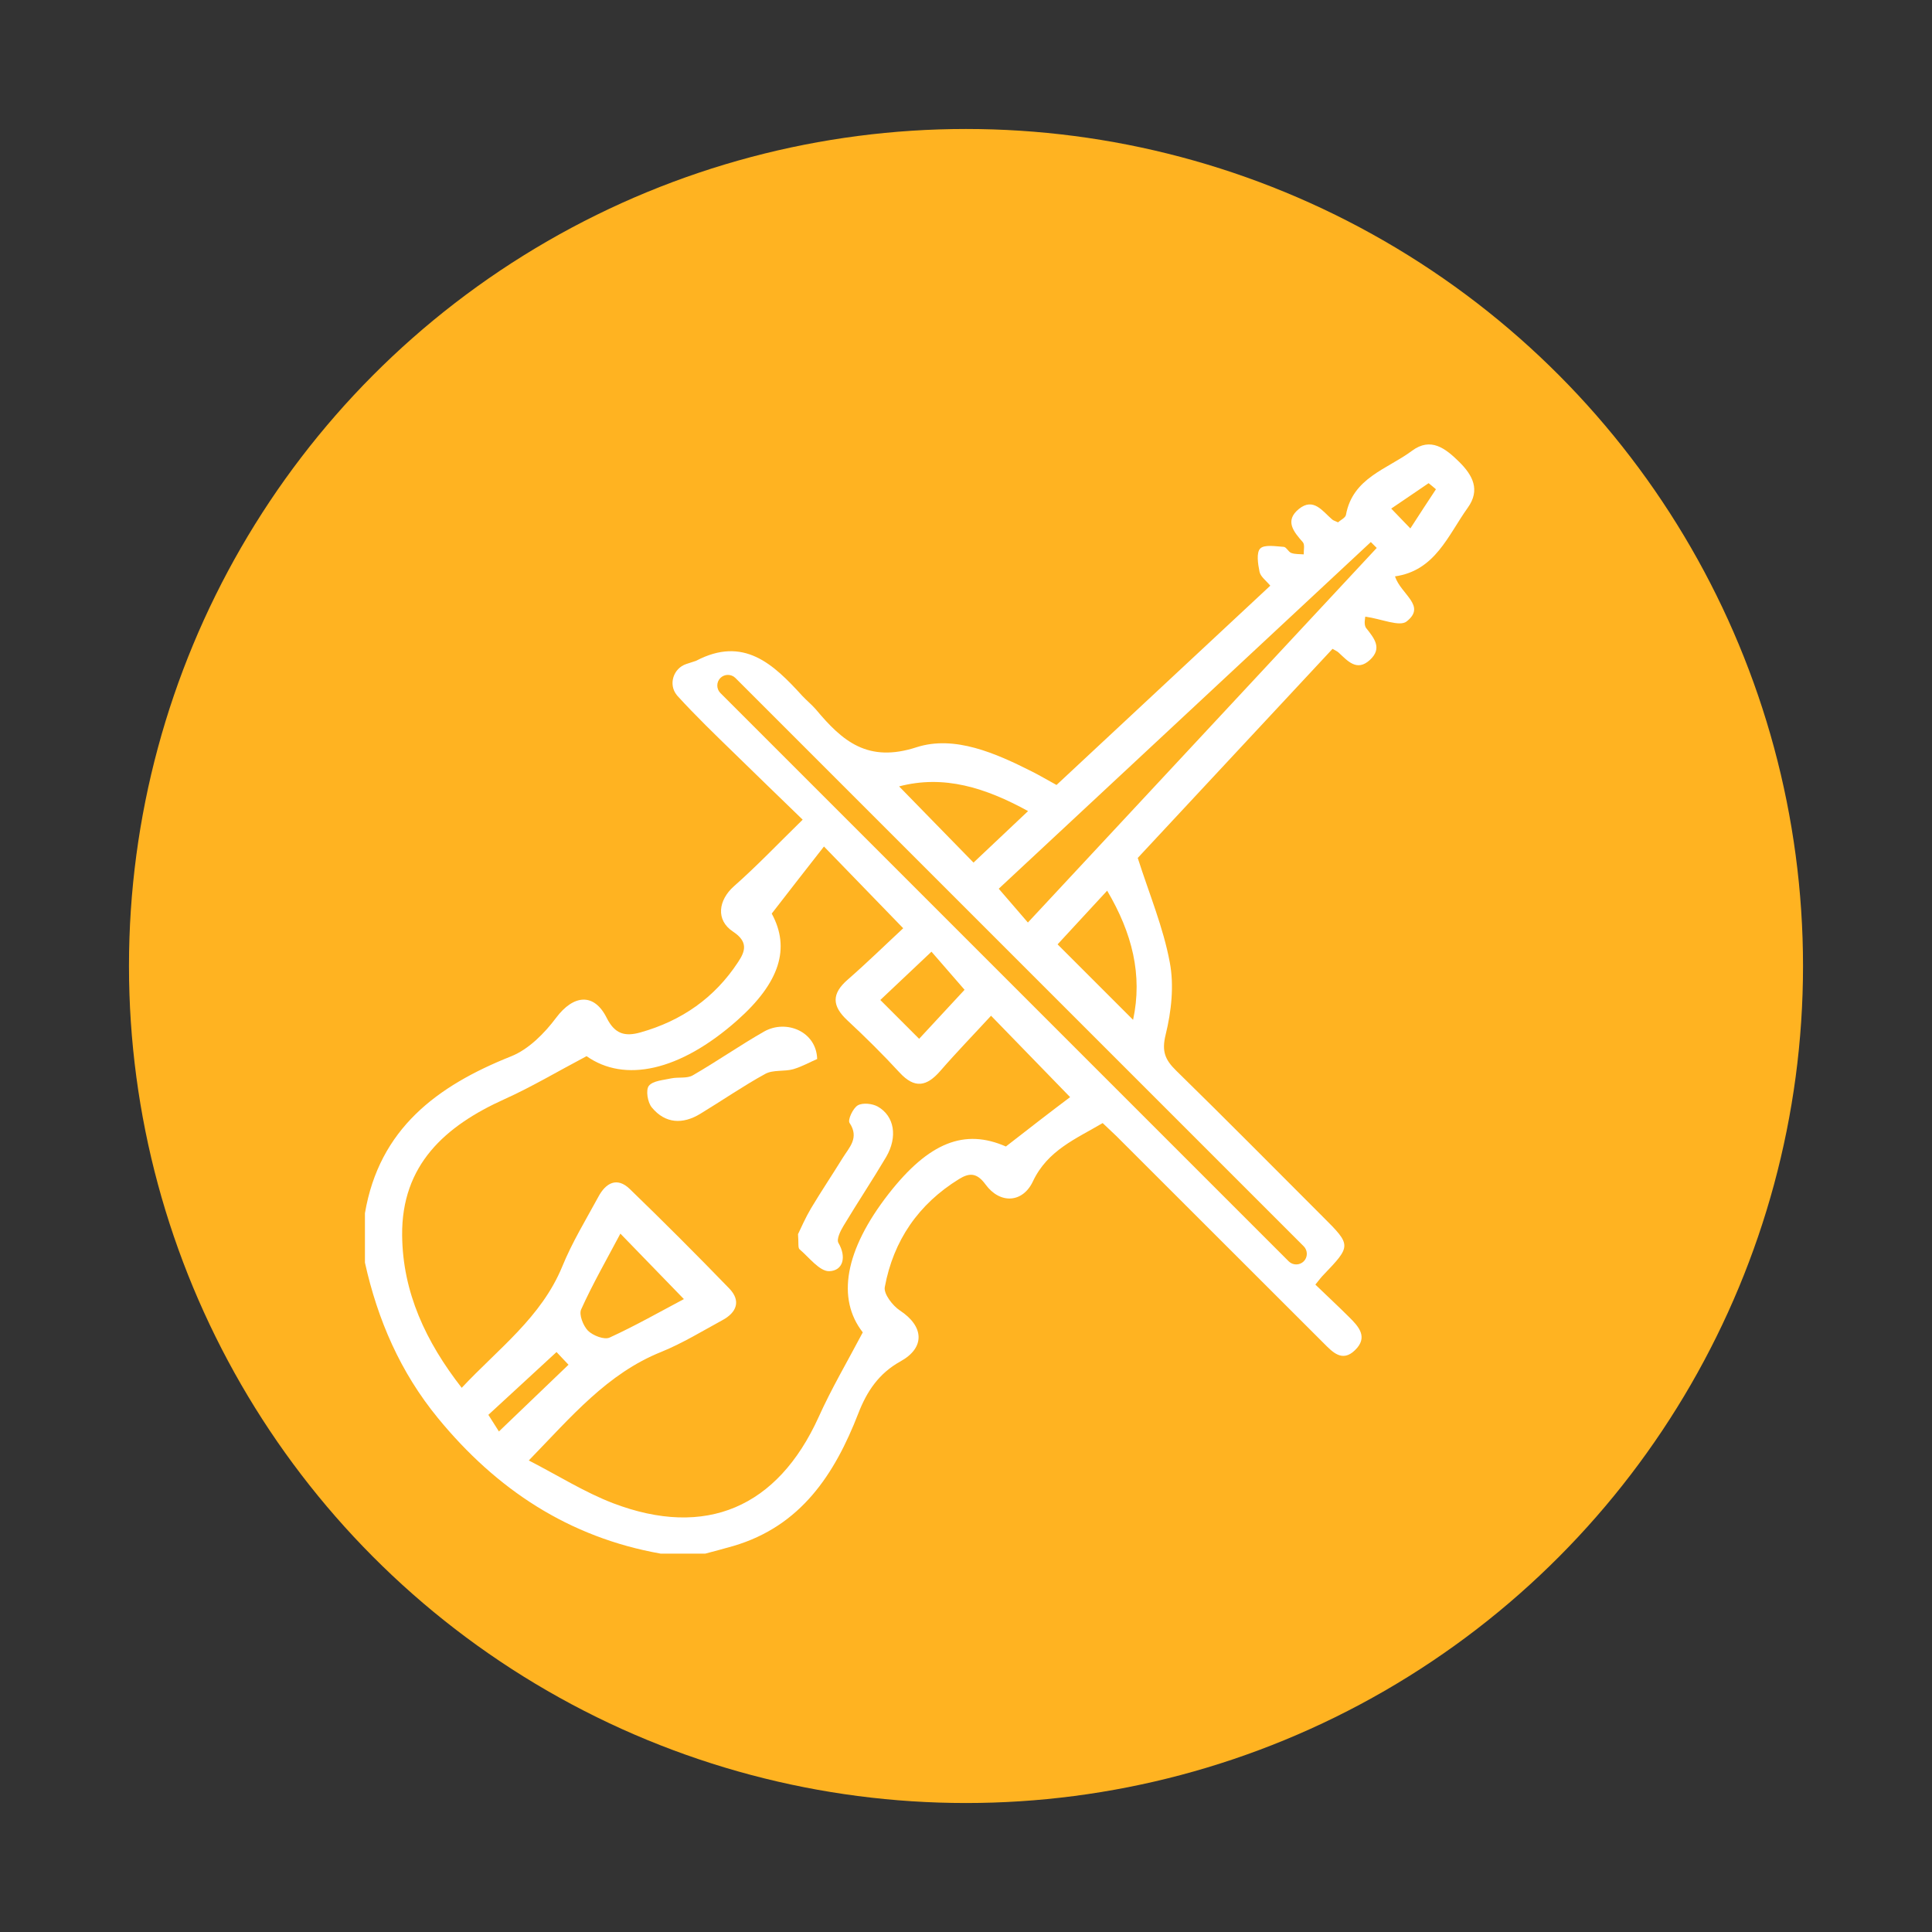 <?xml version="1.0" encoding="utf-8"?>
<!-- Generator: Adobe Illustrator 22.1.0, SVG Export Plug-In . SVG Version: 6.00 Build 0)  -->
<svg version="1.1" id="Layer_1" xmlns="http://www.w3.org/2000/svg" xmlns:xlink="http://www.w3.org/1999/xlink" x="0px" y="0px"
	 viewBox="0 0 1080 1080" style="enable-background:new 0 0 1080 1080;" xml:space="preserve">
<rect x="0" y="0" width="1080" height="1080" fill="#333333" stroke="none"/>
<style type="text/css">
	.st0{fill:#FFB321;}
	.st1{fill:#FFFFFF;}
</style>
<circle class="st0" cx="540" cy="540" r="467.9"/>
<g>
	<path class="st1" d="M815.7,258.2c-7.7-7.6-15.9-14-26.4-6.2c-13.8,10.3-33.1,15-36.9,35.8c-0.3,1.7-3.1,2.9-4.4,4.2
		c-1.7-0.8-2.6-1-3.3-1.6c-5.4-4.6-10.4-12.5-18.6-5.9c-8.1,6.6-3,12.7,2.2,18.6c1.2,1.4,0.4,4.5,0.5,6.8c-2.3-0.2-4.8,0-7-0.8
		c-1.6-0.6-2.7-3.3-4.2-3.4c-4.5-0.3-10.8-1.4-13.1,0.9c-2.3,2.3-1.3,8.7-0.4,13.1c0.6,2.7,3.6,4.8,6,7.7
		c-40.1,37.4-79.7,74.3-119.5,111.4c-5-2.7-9.3-5.3-13.7-7.5c-20.4-10.3-43.3-20.4-64.5-13.6c-27.3,8.9-41.5-3.4-56.2-21
		c-2.4-2.8-5.3-5.1-7.8-7.8c-16.1-17.7-32.7-33.5-59.3-19.5l-5.5,1.8c-7.2,2.4-10.1,11.4-5.3,17.3c0.1,0.2,0.3,0.3,0.4,0.5
		c10.2,11.2,21.1,21.7,32,32.3c11.7,11.5,23.5,22.8,38,36.9c-14,13.7-25.7,26-38.4,37.2c-8.7,7.7-10.4,18.9-0.5,25.4
		c8.6,5.7,6.8,11,2.8,17c-13.1,20-31.5,32.8-54.5,39.3c-8.8,2.5-14.4,0.9-18.9-8c-7.1-14.3-18.6-13.1-28.3-0.2
		c-6.5,8.7-15.4,17.7-25.2,21.6c-41.4,16.5-73.7,40.5-81.7,87.7v27.6c7.1,32,19.8,61.3,40.8,86.9c32.7,39.9,73.2,66.7,124.6,75.8
		h24.8c5.3-1.4,10.6-2.8,15.8-4.3c37.7-11.1,56.6-40.1,69.8-74.1c4.8-12.4,11.5-22.4,23.6-29.1c13.9-7.7,13.1-19.6-0.3-28.4
		c-4.1-2.7-9.2-9.3-8.5-13.1c4.8-26,18.8-46.4,41.5-60.4c5.7-3.5,9.9-3.7,14.8,3c8.1,11.1,20.8,10.4,26.5-1.7
		c8.2-17.4,24.1-23.8,39-32.6c3,2.8,5.3,5,7.6,7.2c38.7,38.6,77.3,77.3,116,115.9c4.9,4.9,10.3,10.8,17.4,3.9
		c7.6-7.3,2.1-13.3-3.3-18.6c-6.1-6.1-12.4-11.9-18.8-18.1c2.2-2.7,3.2-4.1,4.5-5.4c15.6-16.3,15.7-16.6-0.4-32.6
		c-27.3-27.3-54.4-54.7-82-81.7c-6.1-6-8.1-10.7-5.8-20c3.2-13,4.8-27.5,2.3-40.5c-3.6-19.4-11.4-38-17.9-58.3
		c35.4-38,72.2-77.5,108.9-116.9c1.9,1.1,2.8,1.5,3.4,2.1c5.1,4.7,10.2,10.8,17.5,4.1c7-6.5,2.5-12-2.1-17.8
		c-1.5-1.9-0.5-5.9-0.5-6.4c9.2,1.3,19.2,5.8,23.1,2.7c11.2-8.8-3.1-15-6.5-25.2c22.5-3.2,29.6-22.9,40.7-38.4
		C827.6,273.9,823.3,265.7,815.7,258.2z M574.7,453.4c-11.1,10.5-21.2,20-30.5,28.8c-14.3-14.7-27.9-28.5-41.6-42.6
		C527.7,433,550.8,440.3,574.7,453.4z M273,790.9c11.9-10.9,24.5-22.6,38.1-35.1c1.8,1.9,4.2,4.5,6.7,7.1
		c-12.9,12.4-25.3,24.2-38.9,37.3C277.5,798,275.4,794.7,273,790.9z M562.3,640.9c-23-10.1-42.9-2.5-65.5,26.4
		c-24.8,31.8-29.1,58.8-14.5,77.5c-8.7,16.5-17.6,31.6-24.7,47.4c-22.9,50.4-63,67.9-114.9,48.1c-15.9-6.1-30.6-15.4-47.1-23.9
		c23.9-24.6,43.9-48.6,74.1-60.7c11.8-4.8,22.9-11.6,34.1-17.7c8-4.3,10.6-10.8,3.8-17.8c-18.2-18.8-36.7-37.3-55.5-55.5
		c-7.2-7-13.5-3.4-17.6,4.3c-7,12.9-14.7,25.5-20.2,39c-11.7,28.4-35.7,45.9-56.2,67.8c-20.1-25.8-33-53.4-33.3-85.2
		c-0.4-39.4,24-61.2,57.3-76.2c15.1-6.8,29.5-15.4,45.8-24c21.1,14.9,51.9,8.6,84.2-20c23.9-21.2,29.8-40.4,19.3-59.7
		c10-12.9,19.7-25.4,29.2-37.5c14.3,14.8,28.9,29.8,44.3,45.7c-9.6,8.9-20,19.1-31,28.7c-9.1,7.9-8.9,14.7-0.2,22.8
		c10.1,9.4,19.9,19.1,29.2,29.2c8.4,9.1,15.1,7.8,22.7-0.9c9.3-10.7,19.2-20.9,28.4-30.9c14.9,15.4,29.5,30.3,44.2,45.5
		C587.8,621.1,575.4,630.7,562.3,640.9z M324.9,731.9c6.5-14.4,14.4-28.1,21.9-42.3c12.2,12.6,23.5,24.2,35.5,36.6
		c-13.4,7.1-27.1,14.9-41.5,21.5c-3,1.4-9.3-1.1-12.1-3.8C326,741.1,323.5,734.8,324.9,731.9z M520.7,532c6.1,7,11.9,13.7,18.5,21.3
		c-7.5,8.1-16.1,17.4-25.4,27.4c-7.7-7.7-14.3-14.3-21.7-21.7C501.4,550.2,510.6,541.5,520.7,532z M728.8,696.7
		c2.3,2.3,2.3,6.1,0,8.4c-2.3,2.3-6.1,2.3-8.4,0L402.7,387.4c-2.3-2.3-2.3-6.1,0-8.4c2.3-2.3,6.1-2.3,8.4,0L728.8,696.7z
		 M591.2,527.9c7.9-8.5,17.1-18.5,27.7-30c14,23.7,19.9,47.1,14.5,72.2C619.4,556.1,605.7,542.4,591.2,527.9z M574.6,515.7
		c-5.3-6.2-10.3-12-16.3-18.9c68.8-64.1,138.4-129,208-193.8c1.1,1.1,2.2,2.2,3.3,3.3C705,375.7,640.3,445.2,574.6,515.7z
		 M788.4,295.4c-4.3-4.4-7-7.3-10.7-11.1c7.3-4.9,14.1-9.6,20.9-14.2c1.4,1.1,2.7,2.2,4.1,3.4C798.2,280.3,793.7,287.2,788.4,295.4z
		"/>
	<path class="st1" d="M490.7,618.6c-3-1.7-8.4-2.3-11.2-0.7c-2.7,1.6-5.7,8.1-4.6,9.8c5.6,8.4-0.2,13.7-3.9,19.7
		c-5.8,9.4-11.9,18.5-17.6,28c-3.2,5.4-5.7,11.2-7.3,14.5c0.4,4.9-0.1,7.5,0.8,8.4c5.4,4.6,11.3,12.5,16.7,12.3
		c7.7-0.3,9.7-7.9,5.1-15.8c-1.2-2,1.1-6.7,2.8-9.5c7.8-13,16.2-25.6,23.9-38.6C501.9,635.5,500,623.9,490.7,618.6z"/>
	<path class="st1" d="M427.2,576.6c-13.5,7.7-26.4,16.7-39.9,24.5c-3.2,1.9-8,0.9-12,1.7c-4.4,1-10.3,1.3-12.6,4.2
		c-1.8,2.3-0.7,9.3,1.7,12.1c7.5,9.1,17.3,9.5,27.1,3.5c12.2-7.4,23.9-15.5,36.3-22.3c4.4-2.4,10.6-1.2,15.6-2.6
		c5.1-1.5,9.8-4.2,13.4-5.7C456.4,576.6,439.5,569.7,427.2,576.6z"/>
</g>
</svg>
